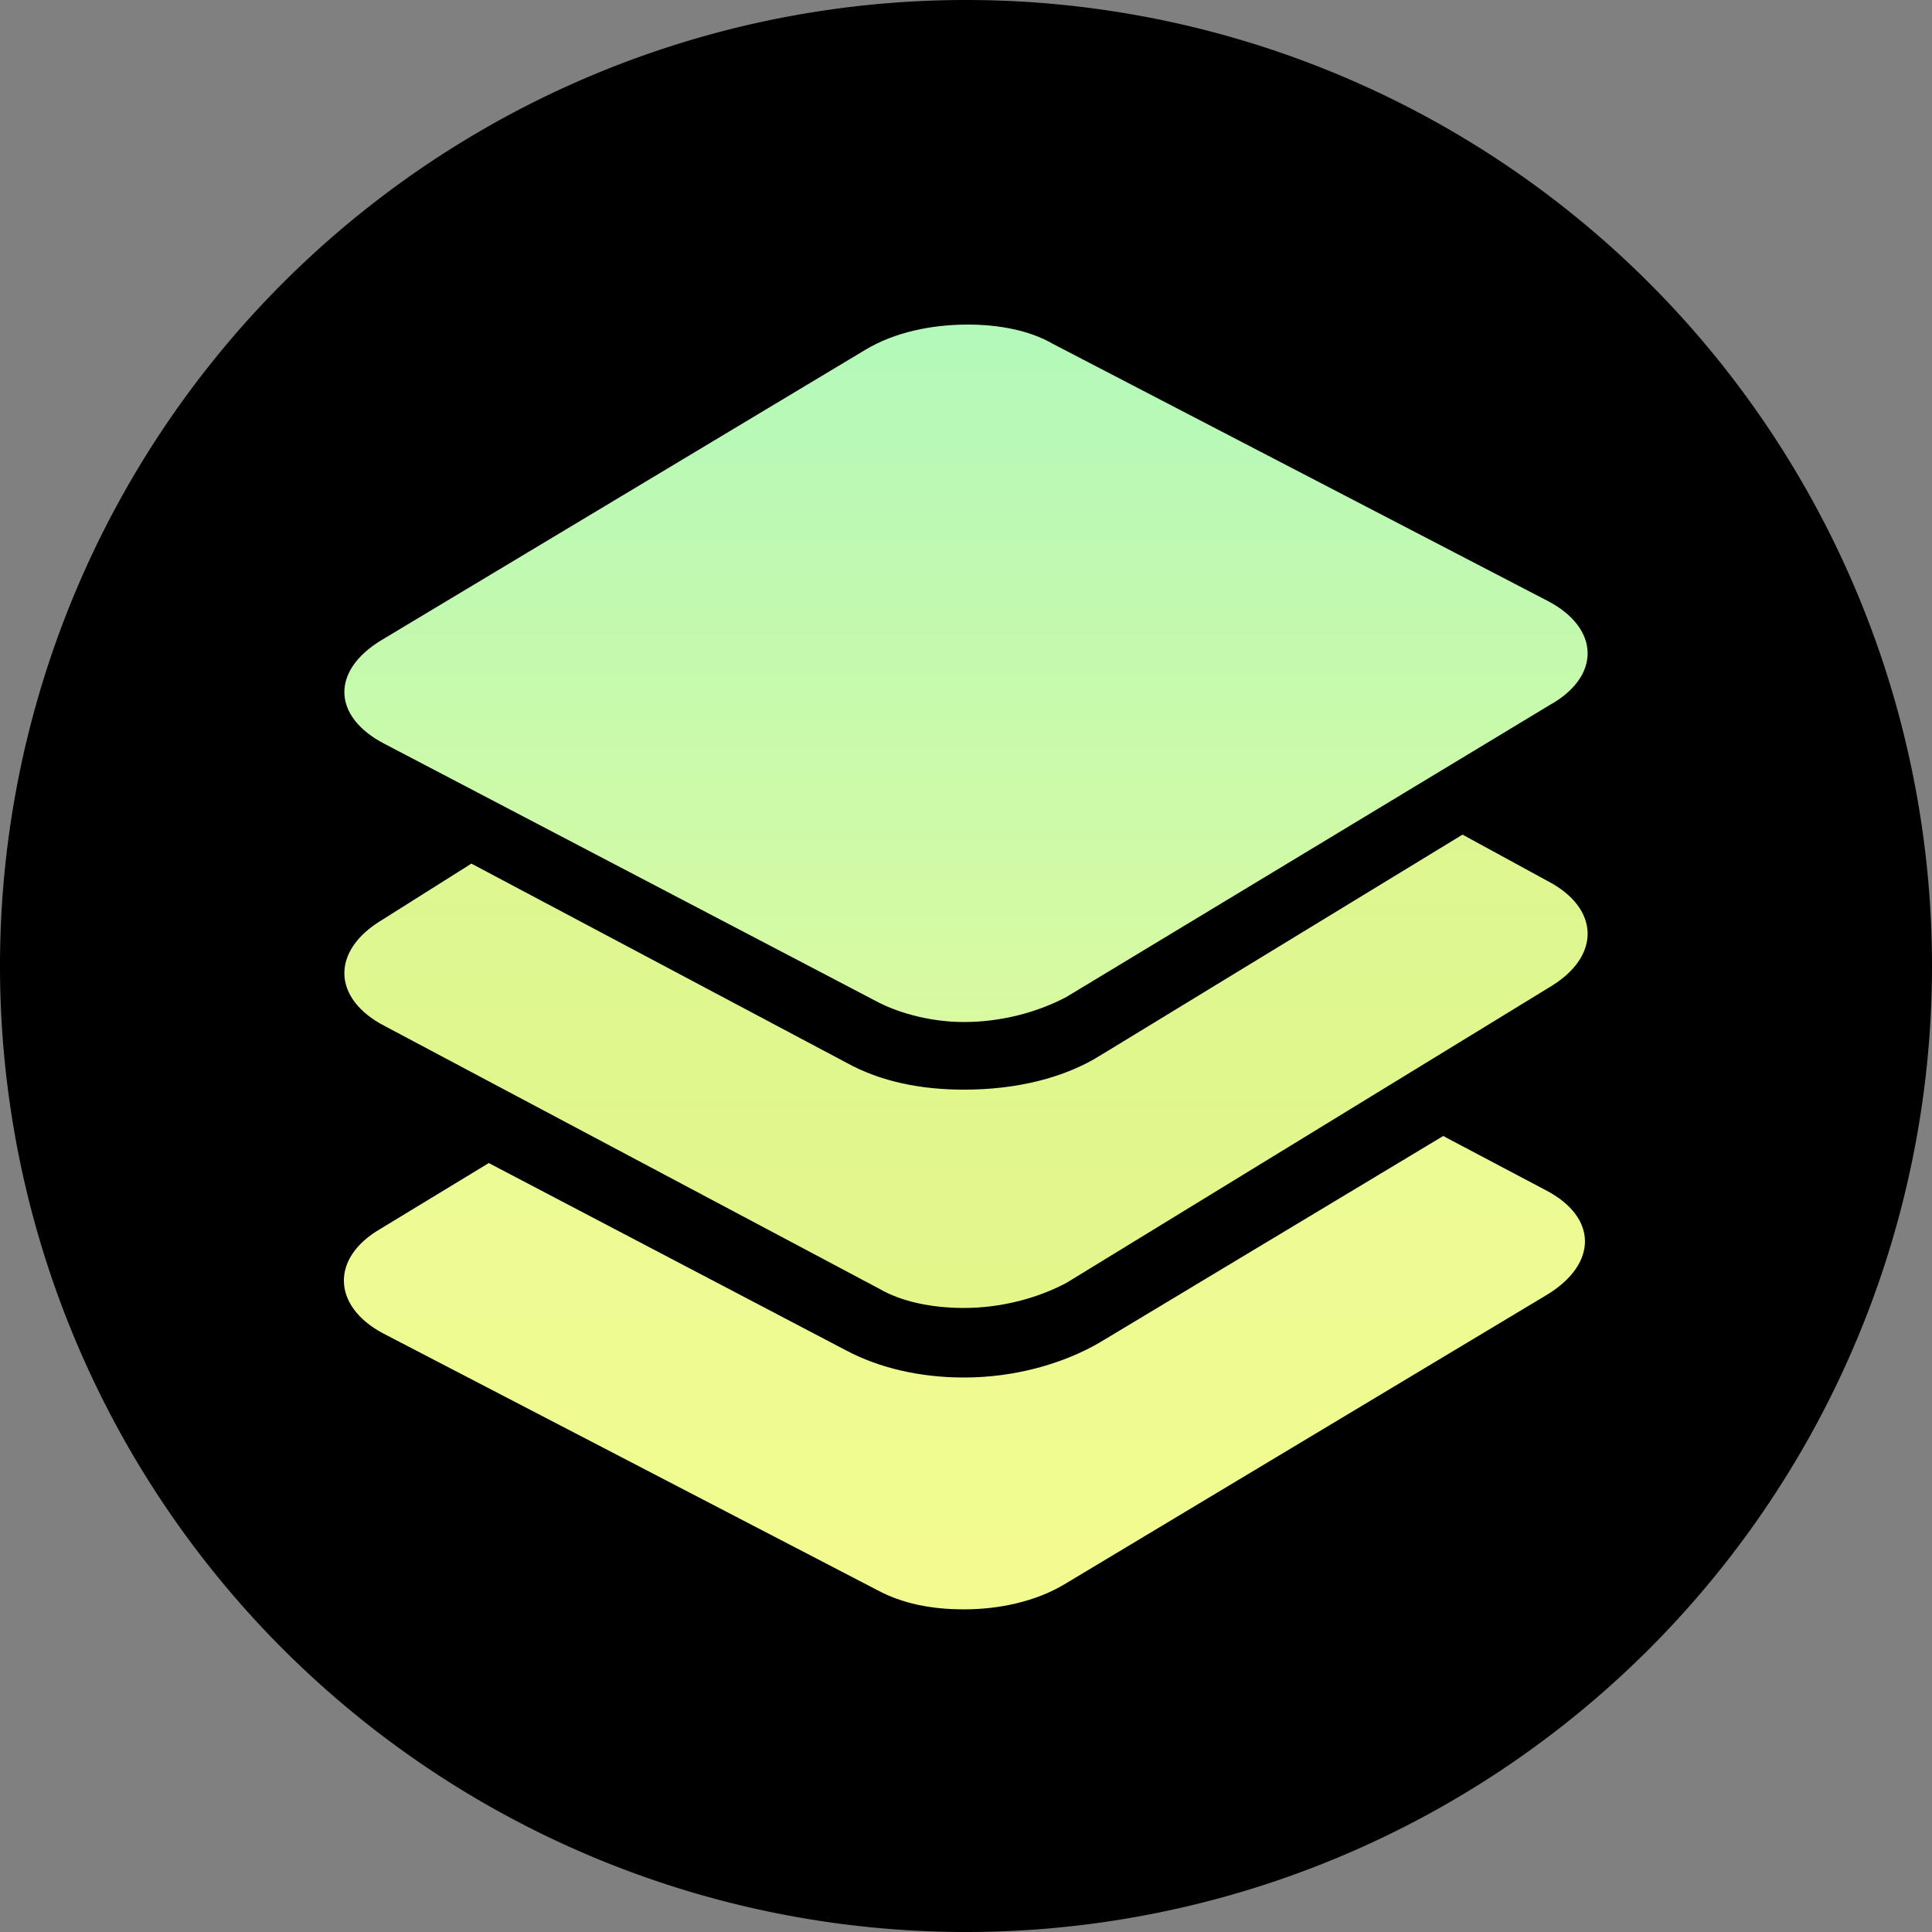 <svg xmlns="http://www.w3.org/2000/svg" fill="none" viewBox="0 0 1000 1000"><rect x="0" y="0" width="1000" height="1000" fill="#808080" stroke="none"/><path fill="#000" d="M500 1000A500 500 0 1 0 500 0a500 500 0 0 0 0 1000Z"/><path fill="url(#a)" fill-rule="evenodd" d="M499 713c-23 0-44-5-61-14l-185-97-56 34c-26 15-25 40 1 54l256 133c13 7 28 10 45 10 18 0 37-4 52-13l250-150c26-16 26-40-1-54l-53-28-178 107c-19 11-44 18-70 18Z" clip-rule="evenodd"/><path fill="url(#b)" fill-rule="evenodd" d="m801 456-44-24-187 114c-19 12-44 18-71 18-22 0-43-4-61-14L244 447l-46 29c-27 16-26 41 1 55l256 136c12 7 28 10 44 10 19 0 38-5 53-13l250-153c27-16 26-41-1-55Z" clip-rule="evenodd"/><path fill="url(#c)" fill-rule="evenodd" d="M801 311 545 178c-12-7-28-10-44-10-19 0-38 4-53 13L198 331c-27 16-26 40 1 54l256 134c12 6 28 10 44 10 19 0 38-5 53-13l250-151c27-15 26-40-1-54Z" clip-rule="evenodd"/><defs><linearGradient id="a" x1="500" x2="500" y1="-1625" y2="1000" gradientUnits="userSpaceOnUse"><stop stop-color="#B3F9BA"/><stop offset="1" stop-color="#F6FB8C"/></linearGradient><linearGradient id="b" x1="500" x2="500" y1="-990" y2="1578" gradientUnits="userSpaceOnUse"><stop stop-color="#B1FFBF"/><stop offset="1" stop-color="#FFF16D"/></linearGradient><linearGradient id="c" x1="500" x2="500" y1="168" y2="820" gradientUnits="userSpaceOnUse"><stop stop-color="#B3F9BA"/><stop offset="1" stop-color="#F6FB8C"/></linearGradient></defs></svg>